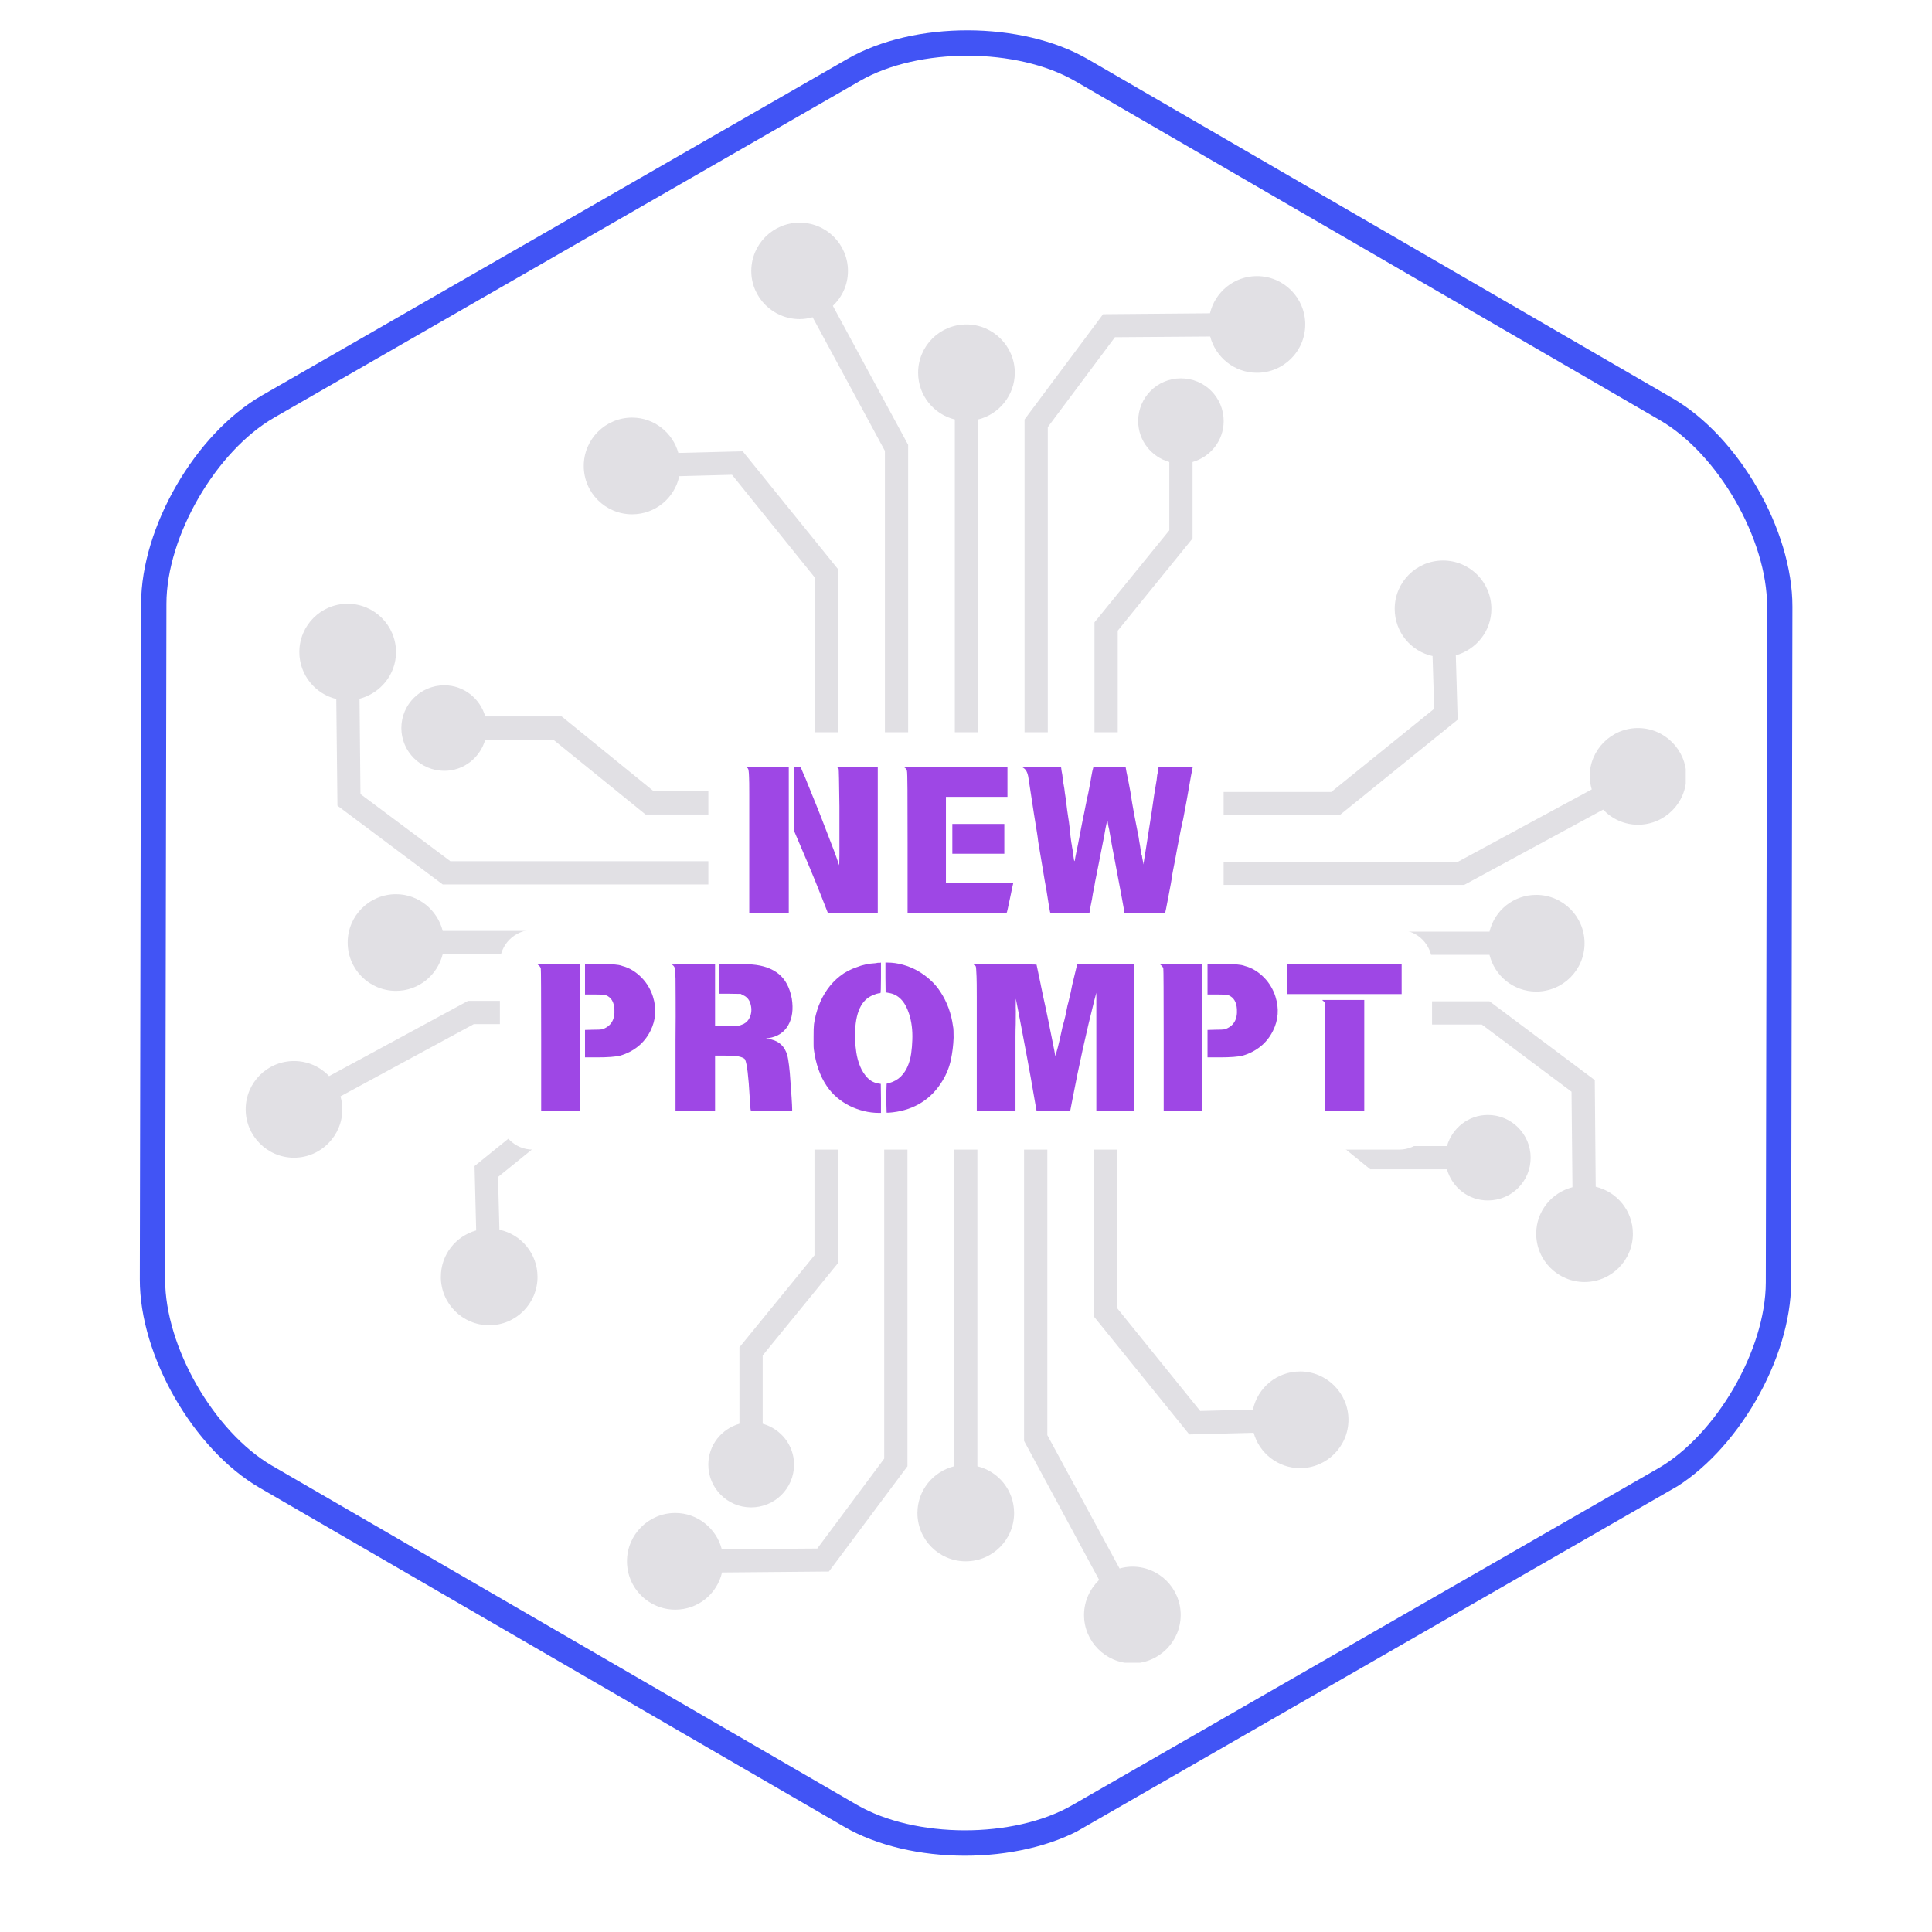 <svg xmlns="http://www.w3.org/2000/svg" xmlns:xlink="http://www.w3.org/1999/xlink" width="1080" zoomAndPan="magnify" viewBox="0 0 810 810" height="1080" preserveAspectRatio="xMidYMid meet" version="1.2"><defs><clipPath id="1e45a86b5d"><path d="M 66.379 16 L 743.621 16 L 743.621 775 L 66.379 775 Z M 66.379 16 "/></clipPath><clipPath id="938c0b02f3"><path d="M 453.621 29.613 L 695 170.055 C 725.102 187.566 743.621 219.766 743.621 254.594 L 743.621 536.121 C 743.621 570.949 725.102 603.145 695 620.66 L 453.621 761.098 C 423.566 778.586 386.434 778.586 356.379 761.098 L 115 620.66 C 84.898 603.145 66.379 570.949 66.379 536.121 L 66.379 254.594 C 66.379 219.766 84.898 187.566 115 170.055 L 356.379 29.613 C 386.434 12.129 423.566 12.129 453.621 29.613 Z M 453.621 29.613 "/></clipPath><clipPath id="f3a0c3caa1"><path d="M 0.379 0 L 677.621 0 L 677.621 759 L 0.379 759 Z M 0.379 0 "/></clipPath><clipPath id="5824c17070"><path d="M 387.621 13.613 L 629 154.055 C 659.102 171.566 677.621 203.766 677.621 238.594 L 677.621 520.121 C 677.621 554.949 659.102 587.145 629 604.66 L 387.621 745.098 C 357.566 762.586 320.434 762.586 290.379 745.098 L 49 604.66 C 18.898 587.145 0.379 554.949 0.379 520.121 L 0.379 238.594 C 0.379 203.766 18.898 171.566 49 154.055 L 290.379 13.613 C 320.434 -3.871 357.566 -3.871 387.621 13.613 Z M 387.621 13.613 "/></clipPath><clipPath id="7d58c65529"><rect x="0" width="678" y="0" height="759"/></clipPath><clipPath id="f6a6c47abd"><path d="M 58 12 L 752 12 L 752 779 L 58 779 Z M 58 12 "/></clipPath><clipPath id="b0ca98144c"><path d="M -102.816 287.988 L 567.574 -97.355 L 912.555 502.812 L 242.164 888.156 Z M -102.816 287.988 "/></clipPath><clipPath id="8ffbf17e00"><path d="M -102.816 287.988 L 567.574 -97.355 L 912.555 502.812 L 242.164 888.156 Z M -102.816 287.988 "/></clipPath><filter x="0%" y="0%" width="100%" filterUnits="objectBoundingBox" id="29318b5b9a" height="100%"><feColorMatrix values="0 0 0 0 1 0 0 0 0 1 0 0 0 0 1 0 0 0 1 0" type="matrix" in="SourceGraphic"/></filter><clipPath id="6d5224ffa4"><path d="M 1 0.355 L 604.75 0.355 L 604.75 604.105 L 1 604.105 Z M 1 0.355 "/></clipPath><clipPath id="b8a0510a9f"><rect x="0" width="606" y="0" height="605"/></clipPath><clipPath id="7ad09a266e"><path d="M 1 0.281 L 392.719 0.281 L 392.719 93 L 1 93 Z M 1 0.281 "/></clipPath><clipPath id="ace9f0e462"><rect x="0" width="393" y="0" height="94"/></clipPath><clipPath id="26fd9e1aa4"><path d="M 1 1 L 218.84 1 L 218.84 94 L 1 94 Z M 1 1 "/></clipPath><clipPath id="03ce660aad"><rect x="0" width="219" y="0" height="95"/></clipPath></defs><g id="fbe60ae0cc"><rect x="0" width="810" y="0" height="810" style="fill:#ffffff;fill-opacity:1;stroke:none;"/><rect x="0" width="810" y="0" height="810" style="fill:#ffffff;fill-opacity:1;stroke:none;"/><g clip-rule="nonzero" clip-path="url(#1e45a86b5d)"><g clip-rule="nonzero" clip-path="url(#938c0b02f3)"><g transform="matrix(1,0,0,1,66,16)"><g clip-path="url(#7d58c65529)"><g clip-rule="nonzero" clip-path="url(#f3a0c3caa1)"><g clip-rule="nonzero" clip-path="url(#5824c17070)"><path style=" stroke:none;fill-rule:nonzero;fill:#ffffff;fill-opacity:1;" d="M 0.379 -14.672 L 677.621 -14.672 L 677.621 773.676 L 0.379 773.676 Z M 0.379 -14.672 "/></g></g></g></g></g></g><g clip-rule="nonzero" clip-path="url(#f6a6c47abd)"><g clip-rule="nonzero" clip-path="url(#b0ca98144c)"><g clip-rule="nonzero" clip-path="url(#8ffbf17e00)"><path style=" stroke:none;fill-rule:nonzero;fill:#4154f5;fill-opacity:1;" d="M 700.383 624.883 L 454.734 766.086 C 426.918 782.074 381.707 781.984 353.949 765.891 L 108.84 623.754 C 81.086 607.656 58.555 568.461 58.617 536.375 L 59.156 253.035 C 59.219 220.953 81.898 181.84 109.715 165.852 L 355.367 24.652 C 383.184 8.66 428.395 8.75 456.148 24.844 L 701.258 166.984 C 729.012 183.078 751.543 222.273 751.48 254.359 L 750.941 537.699 C 750.879 569.785 728.199 608.895 700.383 624.883 Z M 115.008 175.059 C 90.543 189.121 69.832 224.84 69.777 253.055 L 69.234 536.398 C 69.18 564.613 89.758 600.41 114.168 614.566 L 359.277 756.703 C 383.688 770.859 424.977 770.938 449.441 756.879 L 695.09 615.676 C 719.555 601.613 740.266 565.898 740.32 537.68 L 740.863 254.34 C 740.918 226.121 720.34 190.324 695.93 176.168 L 450.82 34.031 C 426.41 19.875 385.125 19.797 360.66 33.855 Z M 115.008 175.059 "/></g></g></g><g mask="url(#4039c9c99b)" transform="matrix(1,0,0,1,102,93)"><g clip-path="url(#b8a0510a9f)"><g clip-rule="nonzero" clip-path="url(#6d5224ffa4)"><path style=" stroke:none;fill-rule:nonzero;fill:#68627a;fill-opacity:1;" d="M 604.996 232.504 C 604.996 243.707 595.934 252.77 584.73 252.77 C 578.984 252.77 573.82 250.332 570.121 246.438 L 511.863 278 L 389.117 278 L 389.117 297.582 L 522.48 297.582 C 524.625 288.715 532.516 282.188 542.062 282.188 C 553.266 282.188 562.324 291.25 562.324 302.453 C 562.324 313.656 553.266 322.715 542.062 322.715 C 532.516 322.715 524.625 316.09 522.48 307.324 L 389.117 307.324 L 389.117 326.805 L 522.48 326.805 L 566.613 359.832 L 567.004 404.547 C 575.965 406.691 582.59 414.68 582.59 424.227 C 582.59 435.43 573.527 444.488 562.324 444.488 C 551.121 444.488 542.062 435.43 542.062 424.227 C 542.062 414.777 548.59 406.98 557.262 404.742 L 556.871 364.703 L 519.266 336.547 L 389.117 336.547 L 389.117 356.129 L 437.434 356.129 L 476.012 387.5 L 504.652 387.5 C 506.797 379.996 513.617 374.445 521.801 374.445 C 531.738 374.445 539.727 382.531 539.727 392.371 C 539.727 402.305 531.738 410.293 521.801 410.293 C 513.617 410.293 506.797 404.84 504.652 397.242 L 472.508 397.242 L 433.93 365.871 L 389.117 365.871 L 389.117 388.277 L 366.32 388.277 L 366.32 455.398 L 401.195 498.555 L 423.309 497.973 C 425.258 488.812 433.344 481.996 443.086 481.996 C 454.191 481.996 463.348 491.055 463.348 502.258 C 463.348 513.461 454.191 522.52 443.086 522.52 C 433.734 522.52 425.941 516.188 423.602 507.715 L 396.617 508.395 L 356.578 458.906 L 356.578 388.277 L 337.094 388.277 L 337.094 508.688 L 367.391 564.605 C 369.047 564.117 370.898 563.828 372.75 563.828 C 383.953 563.828 393.012 572.887 393.012 584.09 C 393.012 595.195 383.953 604.352 372.75 604.352 C 361.547 604.352 352.484 595.195 352.484 584.09 C 352.484 578.246 355.02 573.082 358.816 569.379 L 327.352 511.121 L 327.352 388.277 L 307.77 388.277 L 307.77 521.742 C 316.637 523.883 323.164 531.871 323.164 541.324 C 323.164 552.527 314.102 561.586 302.898 561.586 C 291.695 561.586 282.637 552.527 282.637 541.324 C 282.637 531.871 289.164 523.98 298.027 521.742 L 298.027 388.277 L 278.449 388.277 L 278.449 521.742 L 245.52 565.871 L 200.707 566.262 C 198.66 575.223 190.672 581.848 181.125 581.848 C 169.922 581.848 160.863 572.789 160.863 561.586 C 160.863 550.383 169.922 541.324 181.125 541.324 C 190.48 541.324 198.371 547.852 200.609 556.52 L 240.648 556.227 L 268.707 518.527 L 268.707 388.277 L 249.223 388.277 L 249.223 436.695 L 217.758 475.273 L 217.758 503.91 C 225.355 506.055 230.906 512.875 230.906 521.059 C 230.906 530.996 222.82 538.984 212.887 538.984 C 203.047 538.984 194.961 530.996 194.961 521.059 C 194.961 512.875 200.512 506.055 208.016 503.91 L 208.016 471.863 L 239.48 433.285 L 239.48 388.277 L 217.172 388.277 L 217.172 365.578 L 149.855 365.578 L 106.797 400.457 L 107.379 422.57 C 116.539 424.52 123.355 432.602 123.355 442.344 C 123.355 453.547 114.297 462.609 103.094 462.609 C 91.891 462.609 82.832 453.547 82.832 442.344 C 82.832 432.992 89.066 425.297 97.641 422.863 L 96.957 395.875 L 146.445 355.836 L 217.172 355.836 L 217.172 336.355 L 96.664 336.355 L 40.746 366.652 C 41.234 368.406 41.527 370.156 41.527 372.105 C 41.527 383.211 32.465 392.371 21.262 392.371 C 10.059 392.371 1 383.211 1 372.105 C 1 360.902 10.059 351.844 21.262 351.844 C 27.109 351.844 32.27 354.277 35.973 358.176 L 94.23 326.613 L 217.172 326.613 L 217.172 307.031 L 83.609 307.031 C 81.371 315.895 73.48 322.422 64.027 322.422 C 52.824 322.422 43.766 313.363 43.766 302.16 C 43.766 290.957 52.828 281.898 64.027 281.898 C 73.48 281.898 81.371 288.52 83.609 297.289 L 217.172 297.289 L 217.172 277.805 L 83.609 277.805 L 39.48 244.781 L 38.992 200.066 C 30.129 197.922 23.504 189.934 23.504 180.387 C 23.504 169.184 32.562 160.125 43.766 160.125 C 54.871 160.125 64.027 169.184 64.027 180.387 C 64.027 189.836 57.504 197.629 48.734 199.969 L 49.125 239.91 L 86.824 268.062 L 217.172 268.062 L 217.172 248.48 L 168.656 248.48 L 129.98 217.113 L 101.438 217.113 C 99.293 224.613 92.477 230.168 84.293 230.168 C 74.355 230.168 66.27 222.082 66.27 212.242 C 66.27 202.305 74.355 194.316 84.293 194.316 C 92.477 194.316 99.293 199.871 101.438 207.371 L 133.488 207.371 L 172.066 238.738 L 217.172 238.738 L 217.172 216.332 L 239.676 216.332 L 239.676 149.211 L 204.898 106.055 L 182.781 106.641 C 180.836 115.797 172.75 122.617 163.008 122.617 C 151.805 122.617 142.742 113.559 142.742 102.355 C 142.742 91.152 151.805 82.09 163.008 82.09 C 172.262 82.09 180.055 88.422 182.395 96.898 L 209.379 96.215 L 249.418 145.707 L 249.418 216.332 L 268.996 216.332 L 268.996 96.023 L 238.699 40.008 C 236.945 40.492 235.191 40.785 233.246 40.785 C 222.043 40.785 212.98 31.727 212.98 20.621 C 212.98 9.418 222.043 0.355 233.246 0.355 C 244.449 0.355 253.508 9.418 253.508 20.621 C 253.508 26.367 251.07 31.531 247.176 35.23 L 278.738 93.488 L 278.738 216.332 L 298.32 216.332 L 298.32 82.871 C 289.457 80.727 282.93 72.738 282.93 63.289 C 282.93 52.086 291.988 43.027 303.191 43.027 C 314.297 43.027 323.453 52.086 323.453 63.289 C 323.453 72.738 316.828 80.727 308.062 82.871 L 308.062 216.332 L 327.547 216.332 L 327.547 82.871 L 360.473 38.738 L 405.285 38.352 C 407.43 29.387 415.418 22.762 424.965 22.762 C 436.168 22.762 445.227 31.824 445.227 43.027 C 445.227 54.23 436.168 63.289 424.965 63.289 C 415.516 63.289 407.625 56.762 405.383 48.09 L 365.441 48.383 L 337.289 86.086 L 337.289 216.332 L 356.867 216.332 L 356.867 167.918 L 388.238 129.34 L 388.238 100.699 C 380.738 98.555 375.184 91.734 375.184 83.551 C 375.184 73.617 383.172 65.629 393.109 65.629 C 403.047 65.629 411.035 73.617 411.035 83.551 C 411.035 91.734 405.48 98.555 397.98 100.699 L 397.98 132.75 L 366.609 171.422 L 366.609 216.332 L 389.113 216.332 L 389.113 239.031 L 456.137 239.031 L 499.297 204.156 L 498.613 182.043 C 489.555 180.094 482.734 172.008 482.734 162.266 C 482.734 151.062 491.793 142.004 502.996 142.004 C 514.199 142.004 523.262 151.062 523.262 162.266 C 523.262 171.617 516.93 179.316 508.355 181.75 L 509.133 208.734 L 459.645 248.773 L 389.113 248.773 L 389.113 268.258 L 509.328 268.258 L 565.344 237.961 C 564.859 236.207 564.469 234.453 564.469 232.504 C 564.469 221.398 573.527 212.242 584.73 212.242 C 595.934 212.242 604.996 221.398 604.996 232.504 Z M 604.996 232.504 "/></g></g><mask id="4039c9c99b"><g filter="url(#29318b5b9a)"><rect x="0" width="810" y="0" height="810" style="fill:#000000;fill-opacity:0.2;stroke:none;"/></g></mask></g><g transform="matrix(1,0,0,1,208,389)"><g clip-path="url(#ace9f0e462)"><g clip-rule="nonzero" clip-path="url(#7ad09a266e)"><path style=" stroke:none;fill-rule:nonzero;fill:#ffffff;fill-opacity:1;" d="M 15.398 0.867 L 378.574 0.867 C 386.207 0.867 392.395 7.051 392.395 14.684 L 392.395 79.172 C 392.395 86.801 386.207 92.988 378.574 92.988 L 15.398 92.988 C 7.77 92.988 1.582 86.801 1.582 79.172 L 1.582 14.684 C 1.582 7.051 7.77 0.867 15.398 0.867 Z M 15.398 0.867 "/></g><g style="fill:#9e47e5;fill-opacity:1;"><g transform="translate(12.686, 70.479)"><path style="stroke:none" d="M 4.734 -55.031 C 4.68 -55.031 4.766 -55.055 4.984 -55.109 C 5.254 -55.16 6.066 -55.188 7.422 -55.188 C 8.785 -55.188 10.773 -55.188 13.391 -55.188 L 22.453 -55.188 L 22.453 6.203 L 6.203 6.203 L 6.203 -23.344 C 6.203 -33.25 6.188 -40.676 6.156 -45.625 C 6.133 -50.582 6.098 -53.172 6.047 -53.391 C 5.879 -54.098 5.441 -54.645 4.734 -55.031 Z M 24.578 -55.188 L 30.609 -55.188 C 32.191 -55.188 33.516 -55.188 34.578 -55.188 C 35.641 -55.188 36.469 -55.16 37.062 -55.109 C 37.602 -55.055 38.145 -54.988 38.688 -54.906 C 39.238 -54.82 39.785 -54.672 40.328 -54.453 C 41.797 -54.078 43.207 -53.469 44.562 -52.625 C 45.926 -51.781 47.164 -50.785 48.281 -49.641 C 49.406 -48.492 50.375 -47.227 51.188 -45.844 C 52 -44.457 52.625 -43.055 53.062 -41.641 C 54.645 -36.629 54.289 -31.836 52 -27.266 C 50.695 -24.648 48.957 -22.473 46.781 -20.734 C 44.602 -18.992 42.125 -17.719 39.344 -16.906 C 37.383 -16.414 34.117 -16.172 29.547 -16.172 L 24.578 -16.172 L 24.578 -27.672 L 27.844 -27.766 C 29.906 -27.766 31.211 -27.816 31.766 -27.922 C 35.461 -29.172 37.176 -31.973 36.906 -36.328 C 36.738 -39.379 35.566 -41.336 33.391 -42.203 C 32.898 -42.422 31.297 -42.531 28.578 -42.531 L 24.578 -42.531 Z M 24.578 -55.188 "/></g></g><g style="fill:#9e47e5;fill-opacity:1;"><g transform="translate(68.934, 70.479)"><path style="stroke:none" d="M 22.859 -29.312 L 27.594 -29.312 C 28.957 -29.312 30.047 -29.32 30.859 -29.344 C 31.672 -29.375 32.242 -29.414 32.578 -29.469 C 33.172 -29.52 33.93 -29.766 34.859 -30.203 C 36.004 -30.805 36.848 -31.707 37.391 -32.906 C 38.148 -34.594 38.285 -36.391 37.797 -38.297 C 37.305 -40.305 36.191 -41.641 34.453 -42.297 L 33.641 -42.781 L 28.25 -42.859 L 24.656 -42.859 L 24.656 -55.188 C 27.426 -55.188 29.672 -55.188 31.391 -55.188 C 33.109 -55.188 34.457 -55.188 35.438 -55.188 C 36.414 -55.188 37.117 -55.172 37.547 -55.141 C 37.984 -55.117 38.285 -55.109 38.453 -55.109 C 43.078 -54.723 46.773 -53.398 49.547 -51.141 C 52.328 -48.891 54.156 -45.453 55.031 -40.828 C 55.738 -36.359 55.234 -32.625 53.516 -29.625 C 51.797 -26.633 49.062 -24.844 45.312 -24.25 L 44.172 -24.172 L 45.234 -23.922 C 48.828 -23.379 51.273 -21.609 52.578 -18.609 C 52.953 -17.848 53.266 -16.734 53.516 -15.266 C 53.766 -13.797 53.992 -11.922 54.203 -9.641 C 54.859 -1.141 55.188 3.953 55.188 5.641 L 55.188 6.203 L 37.875 6.203 L 37.719 5.469 C 37.664 5.145 37.625 4.586 37.594 3.797 C 37.57 3.004 37.504 2.008 37.391 0.812 C 36.898 -8.164 36.25 -13.523 35.438 -15.266 C 35.164 -15.805 34.238 -16.242 32.656 -16.578 C 32.062 -16.68 30.238 -16.789 27.188 -16.906 L 22.859 -16.906 L 22.859 6.203 L 6.281 6.203 L 6.281 -23.516 C 6.344 -30.703 6.359 -36.414 6.328 -40.656 C 6.297 -44.906 6.281 -47.766 6.281 -49.234 C 6.176 -52.004 6.066 -53.5 5.953 -53.719 C 5.68 -54.375 5.25 -54.836 4.656 -55.109 C 4.977 -55.109 5.359 -55.109 5.797 -55.109 C 6.234 -55.109 6.738 -55.117 7.312 -55.141 C 7.883 -55.172 8.551 -55.188 9.312 -55.188 L 22.859 -55.188 Z M 22.859 -29.312 "/></g></g><g style="fill:#9e47e5;fill-opacity:1;"><g transform="translate(129.427, 70.479)"><path style="stroke:none" d="M 29.797 -55.672 C 30.234 -55.785 30.613 -55.844 30.938 -55.844 C 31.156 -55.844 31.375 -55.844 31.594 -55.844 L 31.922 -55.922 L 31.922 -49.562 C 31.922 -45.258 31.836 -43.109 31.672 -43.109 C 30.805 -43.109 29.555 -42.727 27.922 -41.969 C 23.078 -39.676 20.789 -33.578 21.062 -23.672 C 21.113 -22.047 21.289 -20.223 21.594 -18.203 C 21.895 -16.191 22.426 -14.258 23.188 -12.406 C 23.945 -10.562 24.977 -8.957 26.281 -7.594 C 27.594 -6.227 29.254 -5.41 31.266 -5.141 L 31.844 -5.062 L 31.922 0.984 L 31.922 7.109 L 31.109 7.109 C 28.984 7.109 26.859 6.848 24.734 6.328 C 22.609 5.805 20.594 5.066 18.688 4.109 C 16.789 3.16 15.023 1.977 13.391 0.562 C 11.754 -0.844 10.336 -2.445 9.141 -4.25 C 6.367 -8.332 4.57 -13.473 3.75 -19.672 C 3.695 -20.16 3.672 -20.836 3.672 -21.703 C 3.672 -22.578 3.672 -23.645 3.672 -24.906 C 3.672 -26.102 3.68 -27.133 3.703 -28 C 3.734 -28.875 3.781 -29.582 3.844 -30.125 C 4.219 -32.738 4.867 -35.281 5.797 -37.75 C 6.723 -40.227 7.93 -42.531 9.422 -44.656 C 10.922 -46.781 12.691 -48.645 14.734 -50.25 C 16.773 -51.852 19.102 -53.094 21.719 -53.969 C 24.113 -54.945 26.805 -55.516 29.797 -55.672 Z M 33.797 -49.562 L 33.797 -55.922 L 34.531 -55.922 C 36.758 -55.922 38.945 -55.617 41.094 -55.016 C 43.25 -54.422 45.281 -53.594 47.188 -52.531 C 49.094 -51.469 50.875 -50.188 52.531 -48.688 C 54.195 -47.195 55.629 -45.523 56.828 -43.672 C 59.648 -39.379 61.414 -34.566 62.125 -29.234 C 62.238 -28.797 62.305 -28.156 62.328 -27.312 C 62.359 -26.469 62.375 -25.5 62.375 -24.406 C 62.258 -21.25 61.875 -18.145 61.219 -15.094 C 60.57 -12.051 59.406 -9.145 57.719 -6.375 C 55.438 -2.562 52.539 0.457 49.031 2.688 C 45.52 4.926 41.477 6.316 36.906 6.859 C 36.469 6.91 36.082 6.945 35.75 6.969 C 35.426 7 35.156 7.016 34.938 7.016 L 34.297 7.016 L 34.203 3.844 C 34.148 1.82 34.148 -0.191 34.203 -2.203 L 34.297 -5.141 L 35.344 -5.391 C 37.363 -5.984 39 -6.906 40.25 -8.156 C 41.5 -9.414 42.461 -10.859 43.141 -12.484 C 43.828 -14.117 44.305 -15.875 44.578 -17.75 C 44.848 -19.633 45.008 -21.531 45.062 -23.438 C 45.227 -27.508 44.766 -31.207 43.672 -34.531 C 41.984 -39.707 39.156 -42.594 35.188 -43.188 L 33.875 -43.438 Z M 33.797 -49.562 "/></g></g><g style="fill:#9e47e5;fill-opacity:1;"><g transform="translate(195.471, 70.479)"><path style="stroke:none" d="M 4.812 -54.938 C 4.707 -55 4.766 -55.055 4.984 -55.109 C 5.305 -55.16 6.516 -55.188 8.609 -55.188 C 10.703 -55.188 13.711 -55.188 17.641 -55.188 C 26.504 -55.188 30.992 -55.133 31.109 -55.031 C 31.211 -54.477 31.781 -51.781 32.812 -46.938 C 32.812 -46.883 32.852 -46.656 32.938 -46.25 C 33.02 -45.844 33.113 -45.395 33.219 -44.906 C 33.332 -44.414 33.43 -43.938 33.516 -43.469 C 33.598 -43.008 33.664 -42.672 33.719 -42.453 C 34.594 -38.535 35.422 -34.656 36.203 -30.812 C 36.992 -26.977 37.77 -23.102 38.531 -19.188 C 38.75 -17.719 38.914 -16.926 39.031 -16.812 L 40.078 -20.578 C 40.297 -21.391 40.566 -22.516 40.891 -23.953 C 41.223 -25.398 41.609 -27.16 42.047 -29.234 C 42.484 -30.641 42.863 -32.078 43.188 -33.547 C 43.508 -35.023 43.812 -36.5 44.094 -37.969 C 44.363 -38.883 44.609 -39.863 44.828 -40.906 C 45.035 -41.719 45.25 -42.625 45.469 -43.625 C 45.688 -44.633 45.879 -45.602 46.047 -46.531 C 47.348 -51.863 48 -54.562 48 -54.625 L 48.172 -55.188 L 72.094 -55.188 L 72.094 6.203 L 56.172 6.203 L 56.172 -43.266 L 55.266 -39.844 C 53.641 -33.414 52.051 -26.691 50.5 -19.672 C 48.945 -12.648 47.438 -5.301 45.969 2.375 L 45.234 6.203 L 31.109 6.203 L 30.609 3.422 C 29.898 -0.711 29.25 -4.453 28.656 -7.797 C 28.062 -11.141 27.516 -14.117 27.016 -16.734 C 26.098 -21.691 25.336 -25.719 24.734 -28.812 C 24.141 -31.914 23.707 -34.176 23.438 -35.594 C 23.156 -37.008 22.93 -38.141 22.766 -38.984 C 22.609 -39.828 22.504 -40.383 22.453 -40.656 C 22.453 -40.875 22.438 -40.766 22.406 -40.328 C 22.383 -39.891 22.375 -38.773 22.375 -36.984 C 22.426 -36.109 22.438 -35.086 22.406 -33.922 C 22.383 -32.754 22.375 -31.461 22.375 -30.047 C 22.312 -28.629 22.281 -26.883 22.281 -24.812 C 22.281 -22.75 22.281 -20.383 22.281 -17.719 L 22.281 6.203 L 6.047 6.203 L 6.047 -23.844 C 6.047 -31.301 6.047 -37.207 6.047 -41.562 C 6.047 -45.914 6.016 -48.742 5.953 -50.047 C 5.848 -52.66 5.742 -54.078 5.641 -54.297 C 5.523 -54.566 5.25 -54.781 4.812 -54.938 Z M 4.812 -54.938 "/></g></g><g style="fill:#9e47e5;fill-opacity:1;"><g transform="translate(273.68, 70.479)"><path style="stroke:none" d="M 4.734 -55.031 C 4.68 -55.031 4.766 -55.055 4.984 -55.109 C 5.254 -55.16 6.066 -55.188 7.422 -55.188 C 8.785 -55.188 10.773 -55.188 13.391 -55.188 L 22.453 -55.188 L 22.453 6.203 L 6.203 6.203 L 6.203 -23.344 C 6.203 -33.25 6.188 -40.676 6.156 -45.625 C 6.133 -50.582 6.098 -53.172 6.047 -53.391 C 5.879 -54.098 5.441 -54.645 4.734 -55.031 Z M 24.578 -55.188 L 30.609 -55.188 C 32.191 -55.188 33.516 -55.188 34.578 -55.188 C 35.641 -55.188 36.469 -55.16 37.062 -55.109 C 37.602 -55.055 38.145 -54.988 38.688 -54.906 C 39.238 -54.82 39.785 -54.672 40.328 -54.453 C 41.797 -54.078 43.207 -53.469 44.562 -52.625 C 45.926 -51.781 47.164 -50.785 48.281 -49.641 C 49.406 -48.492 50.375 -47.227 51.188 -45.844 C 52 -44.457 52.625 -43.055 53.062 -41.641 C 54.645 -36.629 54.289 -31.836 52 -27.266 C 50.695 -24.648 48.957 -22.473 46.781 -20.734 C 44.602 -18.992 42.125 -17.719 39.344 -16.906 C 37.383 -16.414 34.117 -16.172 29.547 -16.172 L 24.578 -16.172 L 24.578 -27.672 L 27.844 -27.766 C 29.906 -27.766 31.211 -27.816 31.766 -27.922 C 35.461 -29.172 37.176 -31.973 36.906 -36.328 C 36.738 -39.379 35.566 -41.336 33.391 -42.203 C 32.898 -42.422 31.297 -42.531 28.578 -42.531 L 24.578 -42.531 Z M 24.578 -55.188 "/></g></g><g style="fill:#9e47e5;fill-opacity:1;"><g transform="translate(329.928, 70.479)"><path style="stroke:none" d="M 1.641 -55.188 L 49.719 -55.188 L 49.719 -42.703 L 1.641 -42.703 Z M 16.812 -39.844 L 16.406 -40.25 L 34.047 -40.25 L 34.047 6.203 L 17.547 6.203 L 17.547 -16 C 17.547 -23.625 17.547 -29.352 17.547 -33.188 C 17.547 -37.02 17.52 -38.992 17.469 -39.109 C 17.414 -39.328 17.195 -39.57 16.812 -39.844 Z M 16.812 -39.844 "/></g></g></g></g><g transform="matrix(1,0,0,1,295,306)"><g clip-path="url(#03ce660aad)"><g clip-rule="nonzero" clip-path="url(#26fd9e1aa4)"><path style=" stroke:none;fill-rule:nonzero;fill:#ffffff;fill-opacity:1;" d="M 15.801 1.012 L 204.188 1.012 C 207.855 1.012 211.367 2.469 213.961 5.062 C 216.551 7.652 218.008 11.168 218.008 14.832 L 218.008 79.316 C 218.008 82.984 216.551 86.496 213.961 89.09 C 211.367 91.68 207.855 93.137 204.188 93.137 L 15.801 93.137 C 8.168 93.137 1.98 86.949 1.98 79.316 L 1.98 14.832 C 1.98 7.199 8.168 1.012 15.801 1.012 Z M 15.801 1.012 "/></g><g style="fill:#9e47e5;fill-opacity:1;"><g transform="translate(13.085, 70.627)"><path style="stroke:none" d="M 4.656 -55.188 L 22.609 -55.188 L 22.609 6.203 L 6.047 6.203 L 6.047 -28.406 C 6.047 -34.832 6.047 -39.91 6.047 -43.641 C 6.047 -47.367 6.016 -49.773 5.953 -50.859 C 5.898 -52.984 5.738 -54.18 5.469 -54.453 L 5.312 -54.625 C 5.195 -54.727 5.082 -54.832 4.969 -54.938 C 4.863 -55.051 4.758 -55.133 4.656 -55.188 Z M 24.734 -55.188 L 27.516 -55.188 L 28.812 -52.094 C 29.094 -51.539 29.504 -50.586 30.047 -49.234 C 30.535 -47.922 30.863 -47.102 31.031 -46.781 C 31.945 -44.551 32.988 -41.977 34.156 -39.062 C 35.332 -36.156 36.629 -32.848 38.047 -29.141 C 40.93 -21.797 42.727 -16.984 43.438 -14.703 L 43.766 -13.875 L 43.844 -18.609 L 43.844 -38.531 C 43.727 -48.82 43.617 -54.078 43.516 -54.297 C 43.348 -54.566 43.02 -54.863 42.531 -55.188 L 59.922 -55.188 L 59.922 6.203 L 39.031 6.203 L 36.5 -0.25 C 34.594 -5.094 32.727 -9.676 30.906 -14 C 29.082 -18.32 27.328 -22.445 25.641 -26.375 L 24.734 -28.5 Z M 24.734 -55.188 "/></g></g><g style="fill:#9e47e5;fill-opacity:1;"><g transform="translate(79.13, 70.627)"><path style="stroke:none" d="M 4.656 -55.031 C 6.125 -55.031 8.656 -55.055 12.25 -55.109 C 15.352 -55.109 19.773 -55.117 25.516 -55.141 C 31.254 -55.172 38.832 -55.188 48.25 -55.188 L 48.25 -42.531 L 22.453 -42.531 L 22.453 -6.453 L 50.625 -6.453 L 50.625 -6.047 C 50.625 -6.098 50.582 -5.945 50.5 -5.594 C 50.414 -5.238 50.305 -4.758 50.172 -4.156 C 50.035 -3.562 49.898 -2.895 49.766 -2.156 C 49.629 -1.426 49.477 -0.707 49.312 0 C 48.5 3.863 48.062 5.848 48 5.953 C 47.945 6.117 40.984 6.203 27.109 6.203 L 6.375 6.203 L 6.375 -23.438 C 6.375 -33.395 6.359 -40.781 6.328 -45.594 C 6.297 -50.414 6.227 -53.016 6.125 -53.391 C 5.957 -54.211 5.469 -54.758 4.656 -55.031 Z M 25.141 -31.188 L 46.938 -31.188 L 46.938 -18.703 L 25.141 -18.703 Z M 25.141 -31.188 "/></g></g><g style="fill:#9e47e5;fill-opacity:1;"><g transform="translate(132.52, 70.627)"><path style="stroke:none" d="M 0.891 -55.031 C 0.836 -55.031 0.945 -55.055 1.219 -55.109 C 1.551 -55.16 2.344 -55.188 3.594 -55.188 C 4.844 -55.188 6.582 -55.188 8.812 -55.188 L 17.312 -55.188 L 17.547 -53.469 C 17.828 -52.219 17.992 -51.051 18.047 -49.969 C 18.098 -49.75 18.164 -49.312 18.25 -48.656 C 18.332 -48 18.484 -47.129 18.703 -46.047 C 18.805 -45.285 18.883 -44.645 18.938 -44.125 C 18.988 -43.602 19.047 -43.238 19.109 -43.031 C 19.16 -42.645 19.238 -42.109 19.344 -41.422 C 19.457 -40.742 19.566 -39.863 19.672 -38.781 C 19.723 -38.395 19.801 -37.766 19.906 -36.891 C 20.02 -36.023 20.188 -34.883 20.406 -33.469 C 20.52 -32.926 20.688 -31.703 20.906 -29.797 C 20.906 -29.629 20.941 -29.176 21.016 -28.438 C 21.098 -27.707 21.191 -26.895 21.297 -26 C 21.41 -25.102 21.52 -24.273 21.625 -23.516 C 21.738 -22.754 21.82 -22.289 21.875 -22.125 C 21.875 -21.852 21.957 -21.336 22.125 -20.578 C 22.176 -20.305 22.227 -19.977 22.281 -19.594 C 22.344 -19.207 22.398 -18.719 22.453 -18.125 C 22.672 -16.438 22.832 -15.594 22.938 -15.594 C 23.051 -15.594 23.188 -16.191 23.344 -17.391 C 23.613 -18.641 23.977 -20.406 24.438 -22.688 C 24.906 -24.977 25.469 -27.895 26.125 -31.438 C 26.395 -32.738 26.598 -33.742 26.734 -34.453 C 26.867 -35.16 26.961 -35.598 27.016 -35.766 C 27.016 -35.766 27.234 -36.879 27.672 -39.109 C 28.273 -42.098 28.602 -43.617 28.656 -43.672 C 28.926 -44.93 29.129 -45.984 29.266 -46.828 C 29.398 -47.672 29.523 -48.305 29.641 -48.734 C 29.641 -48.898 29.691 -49.238 29.797 -49.75 C 29.91 -50.27 30.004 -50.801 30.078 -51.344 C 30.16 -51.895 30.254 -52.398 30.359 -52.859 C 30.473 -53.328 30.531 -53.586 30.531 -53.641 L 30.938 -55.188 L 37.719 -55.188 C 42.176 -55.188 44.406 -55.133 44.406 -55.031 C 44.406 -54.914 44.516 -54.285 44.734 -53.141 C 44.953 -52.004 45.281 -50.398 45.719 -48.328 C 45.883 -47.461 46.02 -46.727 46.125 -46.125 C 46.238 -45.531 46.32 -45.098 46.375 -44.828 C 46.863 -41.555 47.406 -38.328 48 -35.141 C 48.602 -31.961 49.227 -28.766 49.875 -25.547 C 49.875 -25.391 49.941 -24.926 50.078 -24.156 C 50.223 -23.395 50.363 -22.578 50.5 -21.703 C 50.633 -20.836 50.754 -20.051 50.859 -19.344 C 50.973 -18.633 51.055 -18.254 51.109 -18.203 C 51.211 -18.148 51.297 -17.742 51.359 -16.984 C 51.461 -16.547 51.539 -16.176 51.594 -15.875 C 51.645 -15.582 51.703 -15.297 51.766 -15.016 C 51.766 -14.691 51.789 -14.422 51.844 -14.203 C 51.895 -14.254 53.066 -21.656 55.359 -36.406 C 55.785 -39.352 56.117 -41.656 56.359 -43.312 C 56.609 -44.969 56.789 -46.066 56.906 -46.609 C 57.344 -49.004 57.586 -50.691 57.641 -51.672 C 57.805 -52.328 57.941 -53.02 58.047 -53.75 C 58.148 -54.488 58.203 -54.883 58.203 -54.938 L 58.297 -55.188 L 72.578 -55.188 L 71.844 -51.516 C 71.133 -47.484 70.508 -43.941 69.969 -40.891 C 69.426 -37.848 68.938 -35.238 68.5 -33.062 C 68.5 -33.062 68.398 -32.648 68.203 -31.828 C 68.016 -31.016 67.797 -29.992 67.547 -28.766 C 67.305 -27.547 67.051 -26.227 66.781 -24.812 C 66.508 -23.406 66.25 -22.062 66 -20.781 C 65.758 -19.5 65.555 -18.379 65.391 -17.422 C 65.234 -16.473 65.125 -15.891 65.062 -15.672 C 64.688 -13.879 64.414 -12.492 64.25 -11.516 C 64.082 -10.535 63.973 -9.938 63.922 -9.719 C 63.816 -8.789 63.625 -7.562 63.344 -6.031 C 63.07 -4.508 62.723 -2.66 62.297 -0.484 C 61.473 3.867 61.035 6.047 60.984 6.047 C 60.93 6.047 60.535 6.047 59.797 6.047 C 59.066 6.047 57.992 6.07 56.578 6.125 C 55.109 6.176 53.676 6.203 52.281 6.203 C 50.895 6.203 49.578 6.203 48.328 6.203 L 43.922 6.203 C 43.922 5.93 43.566 3.875 42.859 0.031 C 42.148 -3.801 41.086 -9.445 39.672 -16.906 C 39.398 -18.312 39.07 -20.02 38.688 -22.031 C 38.312 -24.051 37.906 -26.367 37.469 -28.984 C 37.25 -29.848 37.113 -30.484 37.062 -30.891 C 37.008 -31.305 36.957 -31.648 36.906 -31.922 C 36.906 -32.086 36.891 -32.195 36.859 -32.25 C 36.828 -32.301 36.812 -32.352 36.812 -32.406 C 36.758 -32.469 36.707 -32.469 36.656 -32.406 C 36.602 -32.352 36.469 -31.754 36.25 -30.609 C 36.133 -30.18 35.969 -29.328 35.75 -28.047 C 35.539 -26.766 35.219 -25.062 34.781 -22.938 C 34.07 -19.344 33.457 -16.227 32.938 -13.594 C 32.426 -10.957 31.977 -8.711 31.594 -6.859 C 31.539 -6.422 31.445 -5.848 31.312 -5.141 C 31.176 -4.43 31.109 -4.023 31.109 -3.922 C 30.941 -3.316 30.805 -2.719 30.703 -2.125 C 30.484 -0.539 30.156 1.254 29.719 3.266 C 29.664 3.535 29.625 3.82 29.594 4.125 C 29.562 4.426 29.492 4.766 29.391 5.141 L 29.234 6.125 L 21.391 6.125 C 16.223 6.227 13.473 6.227 13.141 6.125 C 12.922 6.125 12.785 6.016 12.734 5.797 C 12.68 5.41 12.598 4.973 12.484 4.484 C 12.379 3.992 12.273 3.395 12.172 2.688 C 12.109 2.145 11.781 0.078 11.188 -3.516 C 10.75 -5.797 10.258 -8.625 9.719 -12 C 9.176 -15.375 8.52 -19.289 7.75 -23.75 C 7.645 -24.789 7.484 -25.988 7.266 -27.344 C 6.828 -30.008 6.391 -32.727 5.953 -35.5 C 5.523 -38.281 5.094 -41.113 4.656 -44 C 4.27 -46.445 3.984 -48.32 3.797 -49.625 C 3.609 -50.938 3.457 -51.727 3.344 -52 C 2.906 -53.531 2.086 -54.539 0.891 -55.031 Z M 0.891 -55.031 "/></g></g></g></g></g></svg>
